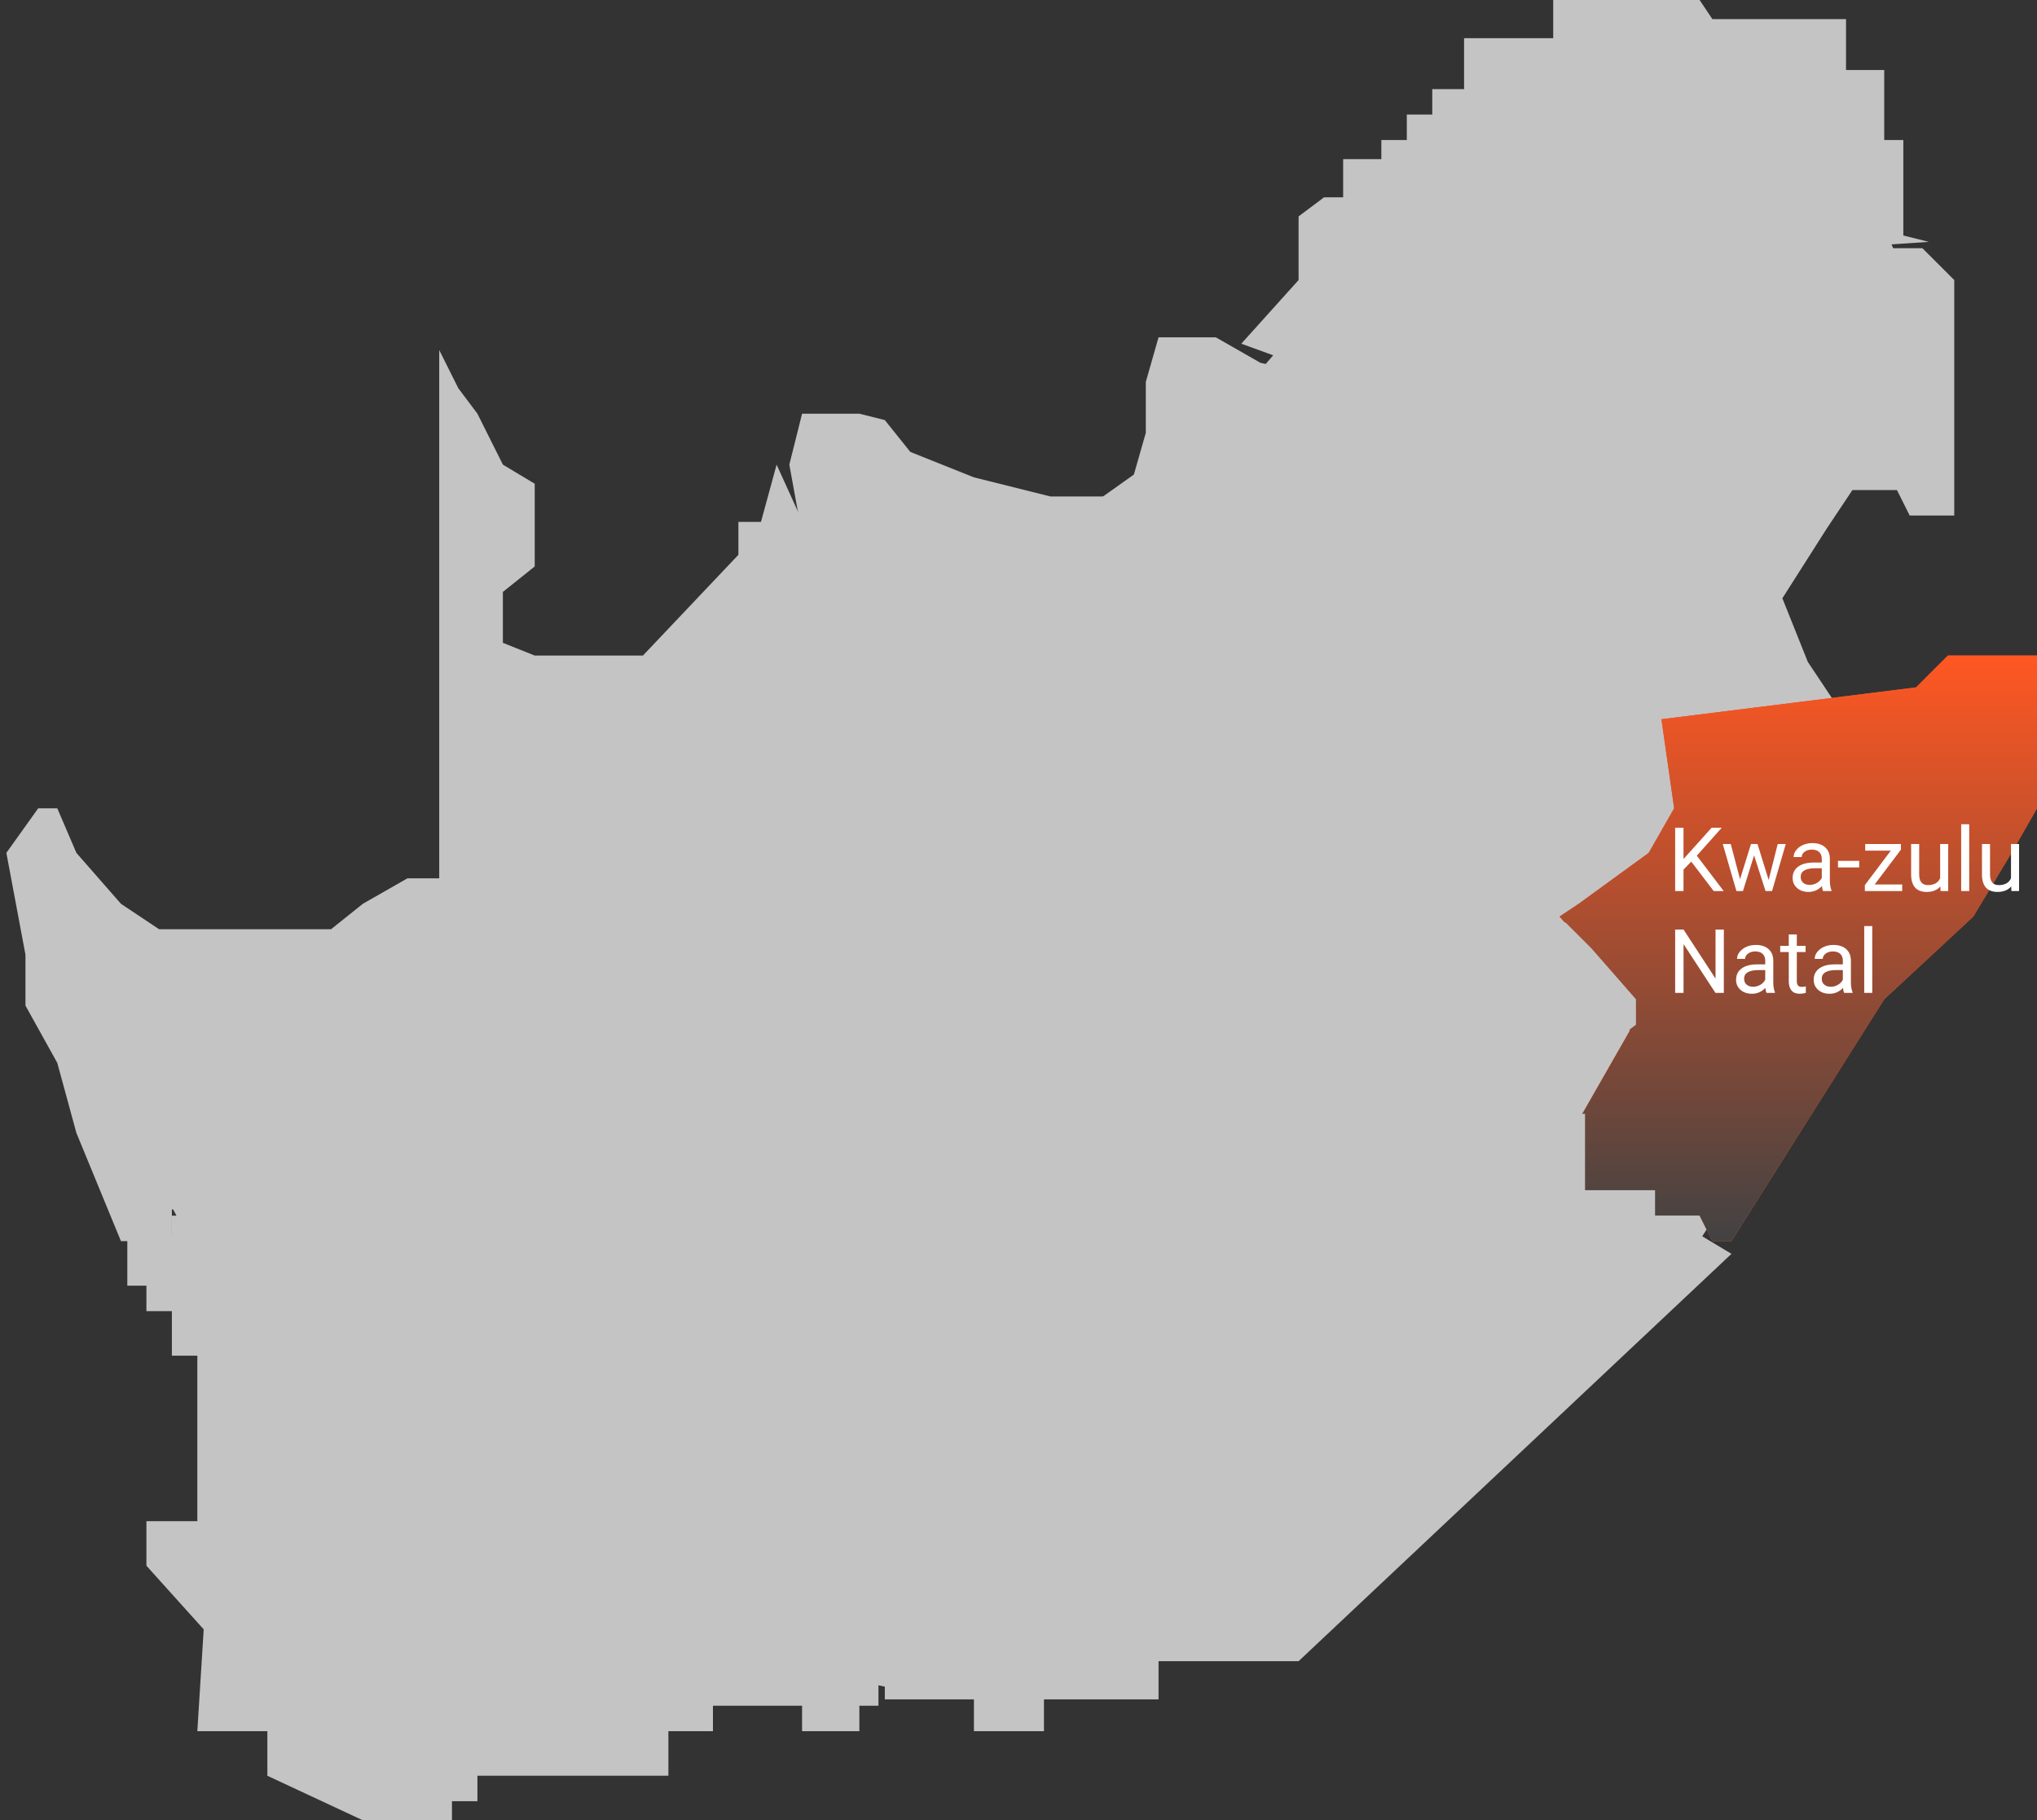 <svg width="160" height="143" viewBox="0 0 160 143" fill="none" xmlns="http://www.w3.org/2000/svg">
<rect x="0" y="0" width="160" height="143" fill="#333333" stroke="none"/>
<rect x="22" y="78" width="83" height="46" fill="#C4C4C4"/>
<path d="M158.5 58.5L132.5 99L69.5 132.5L29 124L12 92L96.5 32L105.5 21.5L145.5 11.5L149.5 21.5L145.5 32L135.5 55H152.5L158.5 58.5Z" fill="#C4C4C4"/>
<rect x="58" y="41" width="78" height="50" fill="#C4C4C4"/>
<path d="M144 55H146.5L147 56H134.5L130 57L126 54L120 51.5L119.5 49.5L120.5 47L122.5 45.5L119.5 42.5L122.5 42L124 38.5V34.5H127.5H133V31.5H135L134.5 29H140V26L143.5 25L144 19.5H151L153.5 22V40.5H150L149 38.5H145.5L143.5 41.5L140 47L142 52L144 55Z" fill="#C4C4C4"/>
<path d="M122 29L124 30.5V38.5L122.5 41.5L119.5 43L122.5 45.5L121 46.5L119.5 49.5V52L116.5 52.5L114 51H109L108.5 49.5L107 43L108.5 39L112 38.5L116.5 33.5V31L117 30.5L120 29H122Z" fill="#C4C4C4"/>
<path d="M149.5 18.5L151.5 19L144 19.5L143 25.5L140.5 26L139.5 29H134.5V31.5H132.5L132 34.5L123.5 34V30L120.5 29L115 31H108.5L97.5 27L102 22V17L104 15.5H105.5V12.5H108.5V11H110.5V9H112.5V7H115V3H122V0H133.5L134.5 1.5H145V5.5H148V11H149.5V18.5Z" fill="#C4C4C4"/>
<path d="M148 78.5L136 97.5H135H134.5L133.5 95.5H129.5V94H124.5L124 88L128 81V78.5L122.5 72L124 71L129.5 67L131.5 63.5L130.5 56.5L150.5 54L153 51.5H155H160V56.5V63.5L158 67L155 72L148 78.5Z" fill="#FF5722"/>
<path d="M148 78.5L136 97.5H135H134.5L133.5 95.5H129.5V94H124.5L124 88L128 81V78.5L122.5 72L124 71L129.5 67L131.5 63.5L130.5 56.5L150.5 54L153 51.5H155H160V56.5V63.5L158 67L155 72L148 78.5Z" fill="url(#paint0_linear)"/>
<path d="M125.5 69.5L123 71.5L119.5 70.5L116 71.5L113 74L105 82V85L108.5 91.5H106L101.5 94H87L77 84L82 73L86 61.5L95.5 59.5L98 57L101.5 51L105 52L108.5 51H110.5H113L116 52H119.5L125.5 53.5L128 55L130 58V61.5V65L128 68L125.5 69.5Z" fill="#C4C4C4"/>
<path d="M106.5 88L108 90.5H109V93.5H113.5L117 88H124L125 85.5L126.5 82L128.5 80.5V78.5L125 74.5L123 72.5L119.5 71L115.5 72L112 74.5L108 78.5L105 82V84.5L106.5 88Z" fill="#C4C4C4"/>
<path d="M63 32.5L62 36.5L63 42H66.5L67.5 48.5L72 51.5L73.5 56.5L75 59.5L78.5 62L81 65L82.5 70.5L84 66L85.5 62L89 61L95.5 59.5L98 57L99.5 54L101 51L105 52L108.5 51C108.667 50.5 108.9 49.3 108.5 48.5C108.1 47.7 107.667 45.5 107.5 44.5V41L109 39H112L114 35.5L116.5 33L116 31H110L105.5 30L99 28.5L95.5 26.5H91L90 30V34L89 37.5L87 39H82.5L76.5 37.5L71.5 35.5L69.5 33L67.5 32.5H63Z" fill="#C4C4C4"/>
<path d="M6 89L9.5 97.5H13.5V95L17 95.5V91.5H19L20.5 93.5L22.5 95.5V104.5H26V110H28.5V117.5L32 111.5H36V114H34.5V117.5H36V120H42V117.5H44.5V115.5H46.5V114H48.5V111.5H53.5V108L57 106.5L59.5 108H65.5V106.5H77L87 100V93.5L77 83.5L79.5 78L81.5 73V67L80.5 63.5L77 61.5L74 58L72.5 51.5L69.5 50.5L67 48V42H63.5L61 36.5L59.5 42L50.5 51.5H42L39.5 50.5V46.5L42 44.5V38L39.5 36.5L37.5 32.5L36 30.5L34.5 27.5V69H32L28.5 71L26 73H19H12.5L9.5 71L6 67L4.5 63.5H3L0.5 67L2 75V79L4.5 83.5L6 89Z" fill="#C4C4C4"/>
<path d="M76.5 133.5H69.5V127H61V124L64 123V119.5L67.5 118.5V114L72.5 112.5L76.5 110V106.5L83 101.5L88 101V94H101L106 91.5H109.5V93.5H113.5L117 87.5H124.5V93.5H130V95.5H133.5V97L136 98.5L102 130.5H91V133.5H82V136H76.5V133.5Z" fill="#C4C4C4"/>
<path d="M35.5 143H28.5L21 139.5V136H15.5L16 128L11.5 123V119.5H15.5V106.5H13.5V103H11.5V101H10V97H13.5V95.5H17V93.5V91.5H19V93.5H21V95.5H23V104.5H25V108.5V110.5H28.5V117L30 115.5L31.5 113.5V112H33.5H35.5V114H33.5V117L35.5 117.5V121H41.5V117.5H44.5V115.5H46.5V114L48.5 113.5L48 112L54 111.5V108.5H56V106.5H60V108.5H65.5V106.5H74.5V108.5V111.5H73V114H67.5V119.5H63V123H61.5V127H69V134H67.5V136H63V134H61.5H56V136H52.5V138V139.5H47.5H41.5H37.5V141.5H35.5V143Z" fill="#C4C4C4"/>
<path d="M132.842 67.686L132.234 68.318V70H131.578V65.023H132.234V67.484L134.445 65.023H135.238L133.28 67.221L135.392 70H134.606L132.842 67.686ZM138.923 69.128L139.634 66.302H140.266L139.189 70H138.677L137.778 67.197L136.903 70H136.39L135.317 66.302H135.946L136.674 69.07L137.535 66.302H138.044L138.923 69.128ZM143.195 70C143.159 69.927 143.129 69.797 143.106 69.61C142.812 69.916 142.462 70.068 142.054 70.068C141.689 70.068 141.389 69.966 141.155 69.761C140.922 69.553 140.806 69.291 140.806 68.975C140.806 68.59 140.952 68.291 141.244 68.079C141.538 67.865 141.95 67.758 142.481 67.758H143.096V67.467C143.096 67.246 143.03 67.071 142.898 66.941C142.766 66.809 142.571 66.743 142.313 66.743C142.088 66.743 141.899 66.8 141.746 66.914C141.593 67.028 141.517 67.165 141.517 67.327H140.881C140.881 67.143 140.946 66.965 141.076 66.794C141.208 66.621 141.386 66.484 141.609 66.384C141.835 66.284 142.082 66.233 142.351 66.233C142.777 66.233 143.111 66.341 143.353 66.555C143.594 66.767 143.719 67.059 143.729 67.433V69.135C143.729 69.475 143.772 69.745 143.858 69.945V70H143.195ZM142.146 69.518C142.344 69.518 142.532 69.467 142.71 69.364C142.888 69.262 143.016 69.128 143.096 68.964V68.206H142.601C141.826 68.206 141.438 68.432 141.438 68.886C141.438 69.084 141.505 69.239 141.637 69.351C141.769 69.462 141.939 69.518 142.146 69.518ZM146.036 68.144H144.368V67.628H146.036V68.144ZM147.249 69.484H149.413V70H146.477V69.535L148.517 66.825H146.507V66.302H149.31V66.749L147.249 69.484ZM152.41 69.634C152.164 69.924 151.803 70.068 151.327 70.068C150.932 70.068 150.632 69.954 150.424 69.727C150.219 69.496 150.116 69.157 150.113 68.708V66.302H150.746V68.691C150.746 69.251 150.973 69.532 151.429 69.532C151.912 69.532 152.234 69.352 152.393 68.992V66.302H153.025V70H152.424L152.41 69.634ZM154.676 70H154.044V64.75H154.676V70ZM157.975 69.634C157.729 69.924 157.367 70.068 156.891 70.068C156.497 70.068 156.196 69.954 155.989 69.727C155.784 69.496 155.68 69.157 155.678 68.708V66.302H156.31V68.691C156.31 69.251 156.538 69.532 156.994 69.532C157.477 69.532 157.798 69.352 157.958 68.992V66.302H158.59V70H157.988L157.975 69.634ZM135.402 78H134.743L132.237 74.165V78H131.578V73.023H132.237L134.75 76.876V73.023H135.402V78ZM138.752 78C138.715 77.927 138.686 77.797 138.663 77.61C138.369 77.916 138.018 78.068 137.61 78.068C137.246 78.068 136.946 77.966 136.711 77.761C136.479 77.553 136.363 77.291 136.363 76.975C136.363 76.59 136.509 76.291 136.8 76.079C137.094 75.865 137.507 75.758 138.038 75.758H138.653V75.467C138.653 75.246 138.587 75.071 138.455 74.941C138.322 74.809 138.128 74.743 137.87 74.743C137.645 74.743 137.455 74.8 137.303 74.914C137.15 75.028 137.074 75.165 137.074 75.327H136.438C136.438 75.143 136.503 74.965 136.633 74.794C136.765 74.621 136.943 74.484 137.166 74.384C137.392 74.284 137.639 74.233 137.908 74.233C138.334 74.233 138.668 74.341 138.909 74.555C139.151 74.767 139.276 75.059 139.285 75.433V77.135C139.285 77.475 139.328 77.745 139.415 77.945V78H138.752ZM137.703 77.518C137.901 77.518 138.089 77.467 138.267 77.364C138.444 77.262 138.573 77.128 138.653 76.964V76.206H138.157C137.382 76.206 136.995 76.432 136.995 76.886C136.995 77.084 137.061 77.239 137.193 77.351C137.326 77.462 137.495 77.518 137.703 77.518ZM141.134 73.406V74.302H141.825V74.79H141.134V77.084C141.134 77.232 141.165 77.344 141.227 77.419C141.288 77.492 141.393 77.528 141.541 77.528C141.614 77.528 141.714 77.515 141.842 77.487V78C141.675 78.046 141.514 78.068 141.356 78.068C141.074 78.068 140.861 77.983 140.717 77.812C140.574 77.641 140.502 77.398 140.502 77.084V74.79H139.829V74.302H140.502V73.406H141.134ZM144.85 78C144.813 77.927 144.784 77.797 144.761 77.61C144.467 77.916 144.116 78.068 143.708 78.068C143.343 78.068 143.044 77.966 142.809 77.761C142.577 77.553 142.46 77.291 142.46 76.975C142.46 76.59 142.606 76.291 142.898 76.079C143.192 75.865 143.604 75.758 144.135 75.758H144.75V75.467C144.75 75.246 144.684 75.071 144.552 74.941C144.42 74.809 144.225 74.743 143.968 74.743C143.742 74.743 143.553 74.8 143.4 74.914C143.248 75.028 143.171 75.165 143.171 75.327H142.536C142.536 75.143 142.601 74.965 142.73 74.794C142.863 74.621 143.04 74.484 143.264 74.384C143.489 74.284 143.736 74.233 144.005 74.233C144.431 74.233 144.765 74.341 145.007 74.555C145.248 74.767 145.374 75.059 145.383 75.433V77.135C145.383 77.475 145.426 77.745 145.513 77.945V78H144.85ZM143.8 77.518C143.999 77.518 144.187 77.467 144.364 77.364C144.542 77.262 144.671 77.128 144.75 76.964V76.206H144.255C143.48 76.206 143.093 76.432 143.093 76.886C143.093 77.084 143.159 77.239 143.291 77.351C143.423 77.462 143.593 77.518 143.8 77.518ZM147.061 78H146.429V72.75H147.061V78Z" fill="white"/>
<defs>
<linearGradient id="paint0_linear" x1="141.25" y1="51.5" x2="141.25" y2="97.5" gradientUnits="userSpaceOnUse">
<stop stop-color="#FF5722"/>
<stop offset="1" stop-color="#424242"/>
</linearGradient>
</defs>
</svg>
